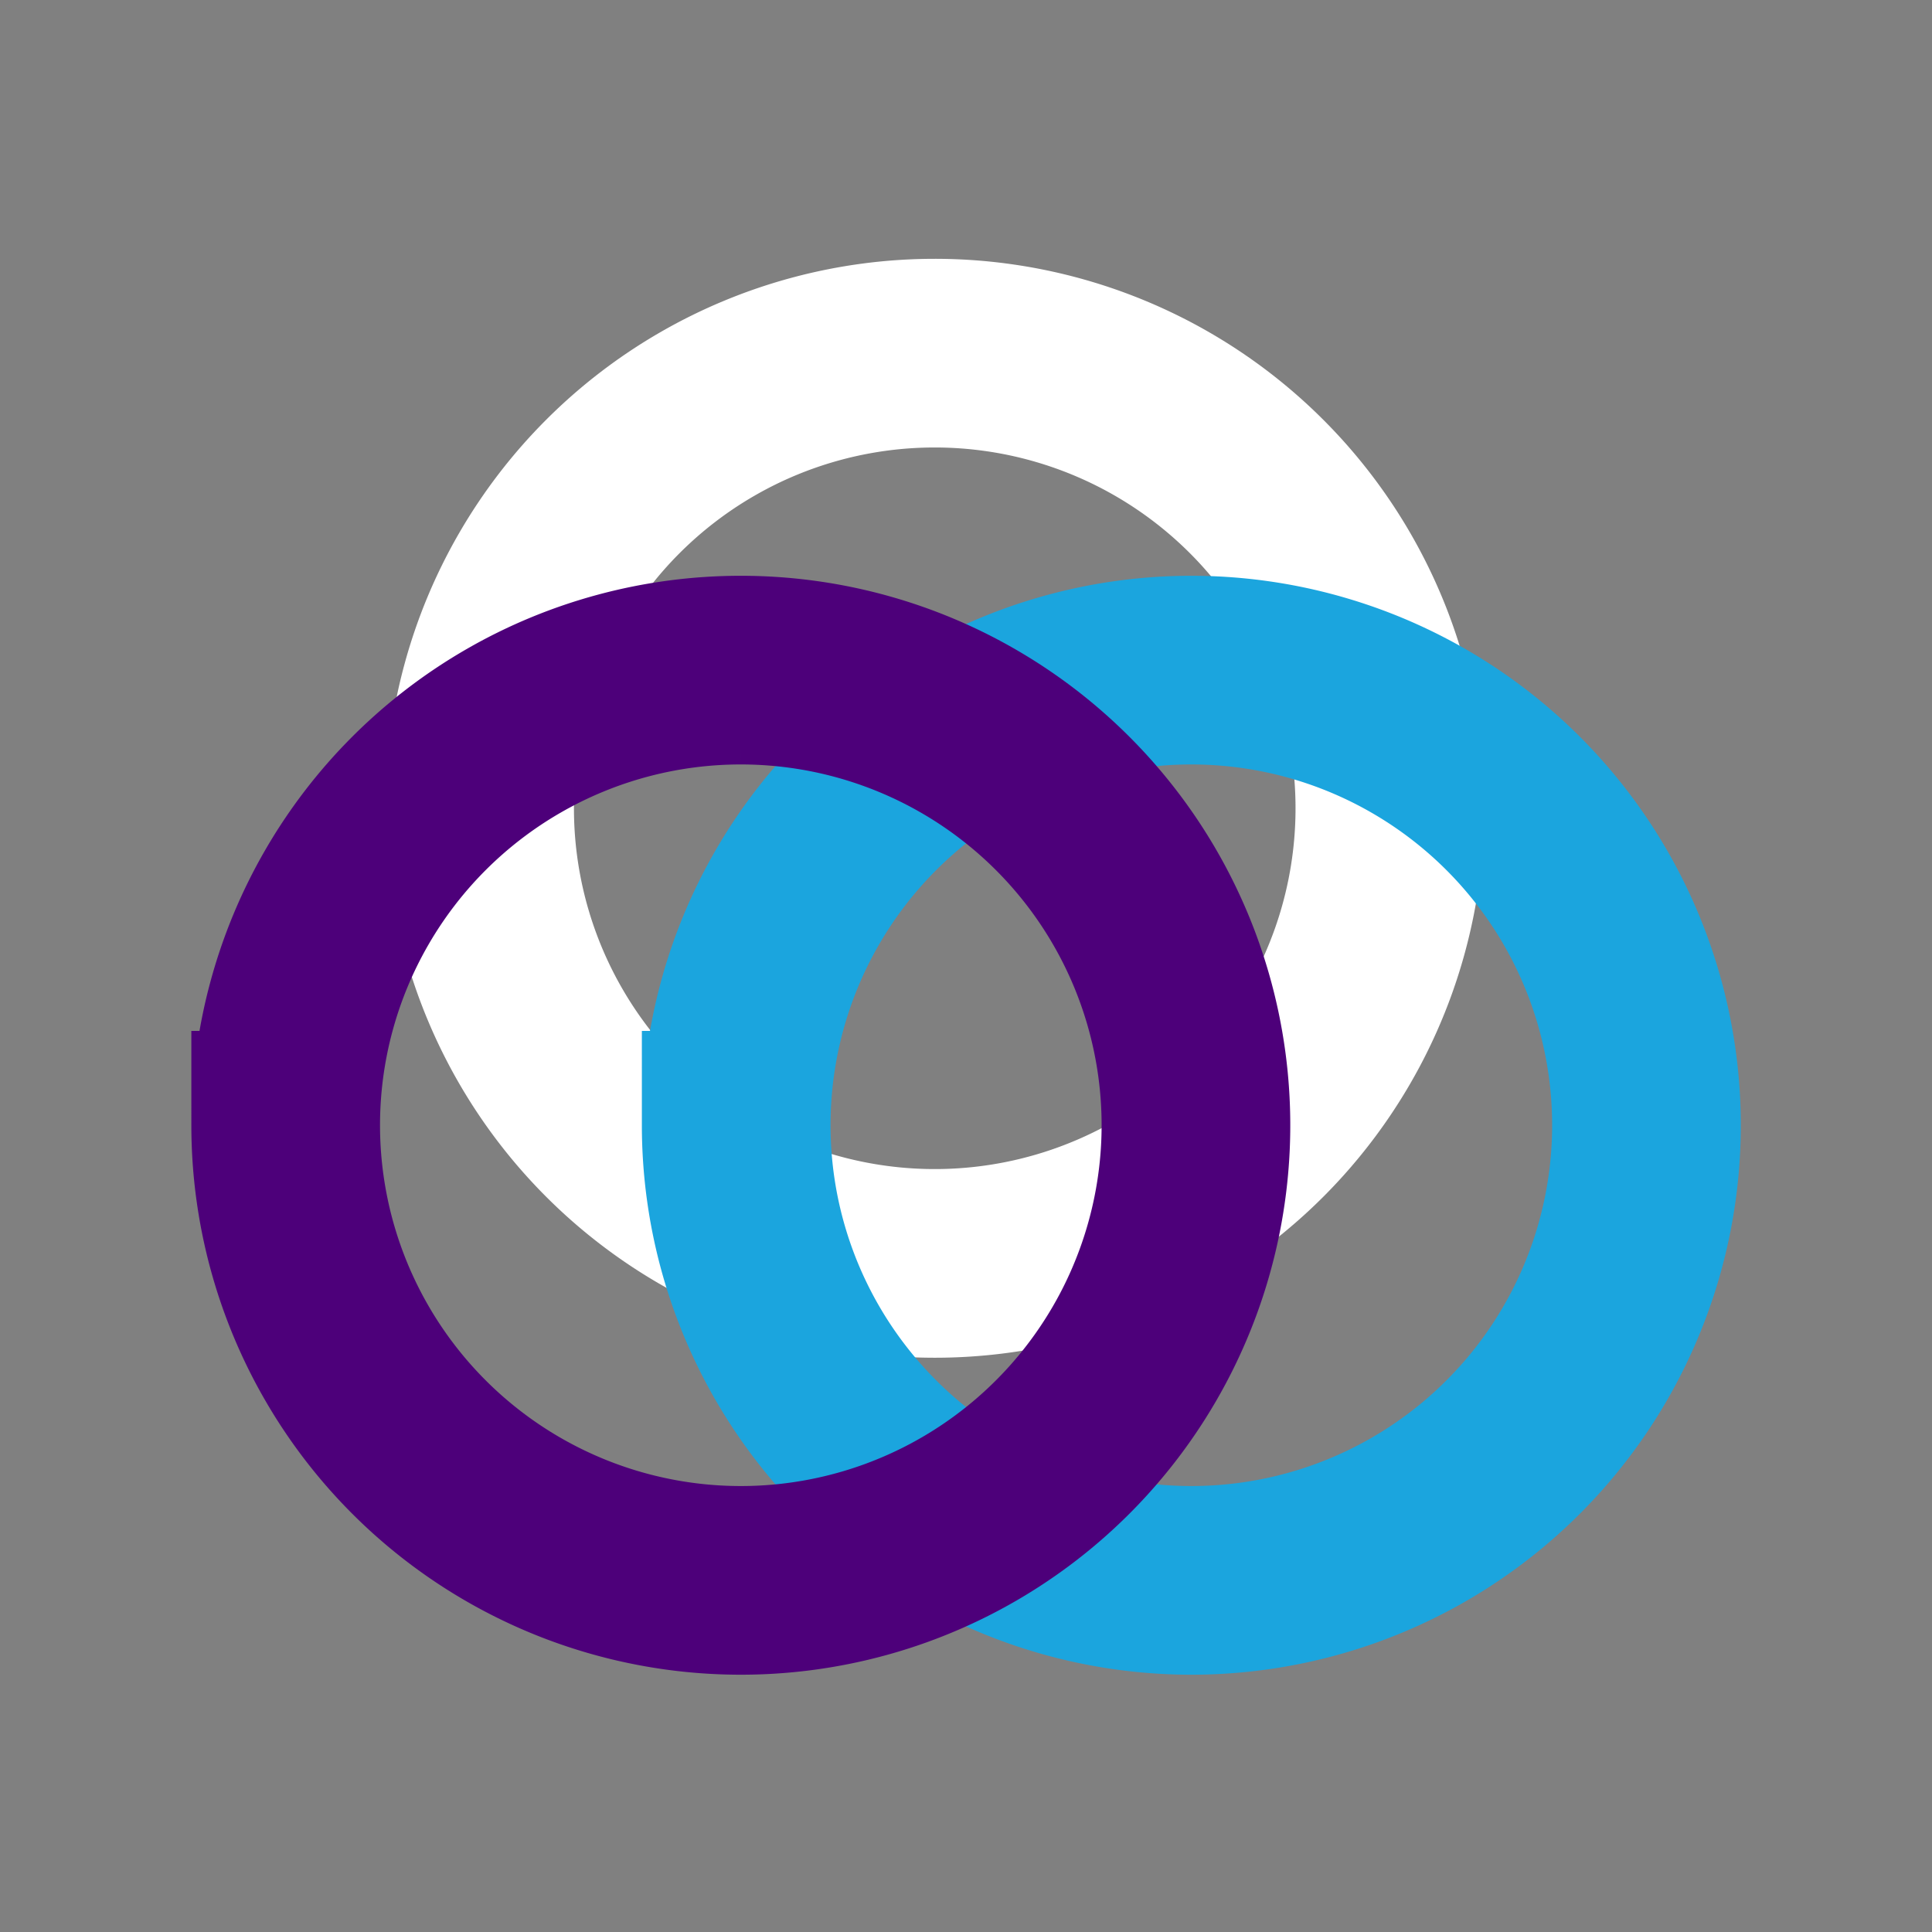 <svg id="Circle_Logo" data-name="Circle Logo" xmlns="http://www.w3.org/2000/svg" width="256" height="256" viewBox="0 0 256 256">
  <rect x="0" y="0" width="256" height="256" fill="#808080" stroke="none"/>
  <defs>
    <style>
      .cls-1, .cls-2, .cls-3 {
        fill: none;
        stroke-width: 25px;
        fill-rule: evenodd;
      }

      .cls-1 {
        stroke: #fff;
      }

      .cls-2 {
        stroke: #1ba5de;
      }

      .cls-3 {
        stroke: #4d007a;
      }
    </style>
  </defs>
  <path id="Right" class="cls-1" d="M123.851,46.794a60.307,60.307,0,1,1-60.3,60.308A60.3,60.3,0,0,1,123.851,46.794Zm0,0a60.307,60.307,0,1,1-60.3,60.308A60.3,60.3,0,0,1,123.851,46.794Z"/>
  <path id="Right-2" data-name="Right" class="cls-2" d="M157.851,88.794a60.307,60.307,0,1,1-60.3,60.308A60.3,60.3,0,0,1,157.851,88.794Zm0,0a60.307,60.307,0,1,1-60.3,60.308A60.3,60.3,0,0,1,157.851,88.794Z"/>
  <path id="Left" class="cls-3" d="M98.155,88.794a60.307,60.307,0,1,1-60.3,60.308A60.3,60.3,0,0,1,98.155,88.794Zm0,0a60.307,60.307,0,1,1-60.3,60.308A60.3,60.3,0,0,1,98.155,88.794Z"/>
</svg>
